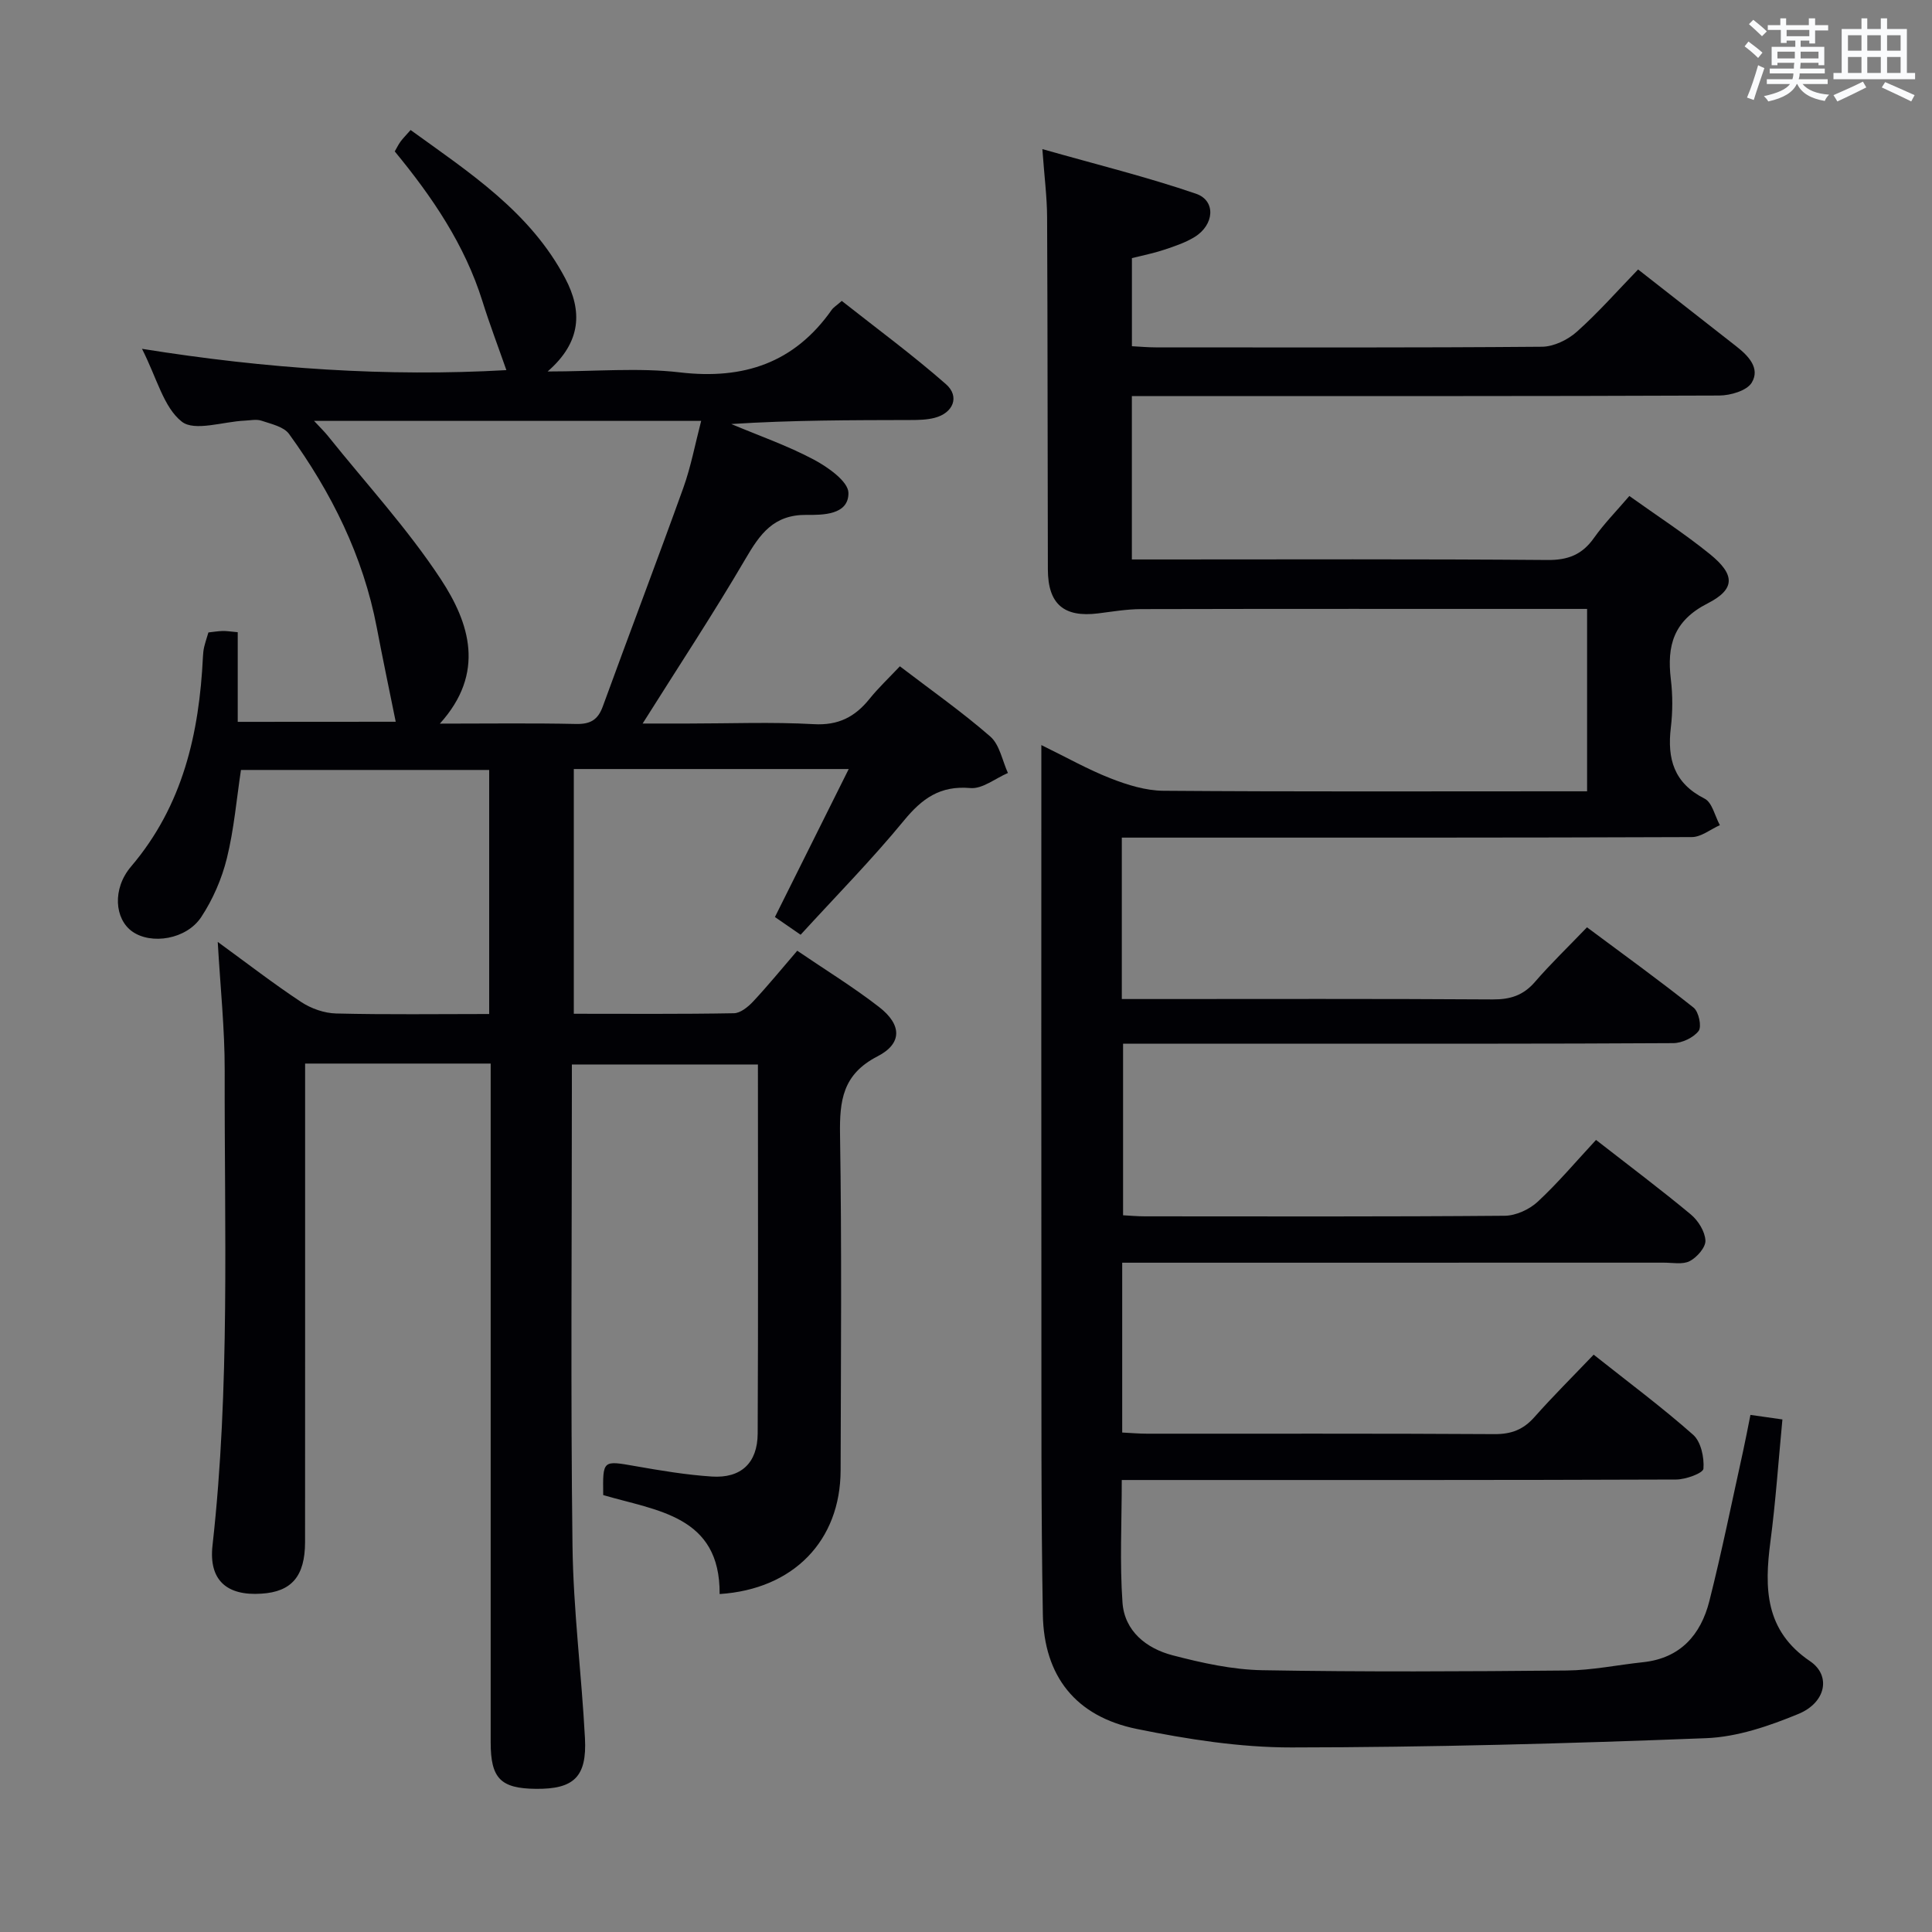 <svg enable-background="new 0 0 400 400" viewBox="0 0 400 400" xmlns="http://www.w3.org/2000/svg"><rect x="0" y="0" width="400" height="400" fill="#808080" stroke="none"/><path d="m369.03 293.88c-.84 8.78-1.4 17.06-2.48 25.26-1.27 9.68-1.16 18.46 8.21 24.8 4.38 2.97 3.3 8.55-2.41 10.91-6.06 2.5-12.66 4.77-19.11 5.02-28.59 1.12-57.22 1.89-85.83 1.92-10.7.01-21.53-1.69-32.05-3.83-12.63-2.58-19.23-10.9-19.45-23.7-.38-21.66-.28-43.32-.3-64.98-.04-36-.01-71.99-.01-107.99 0-1.98 0-3.95 0-7.03 5.29 2.58 9.69 5.08 14.36 6.9 3.45 1.35 7.24 2.53 10.89 2.56 27.33.21 54.66.11 81.99.11h5.75c0-12.65 0-24.88 0-37.76-1.83 0-3.6 0-5.37 0-29 0-58-.03-86.99.04-2.97.01-5.94.52-8.9.89-7.06.87-10.36-1.93-10.38-9.1-.07-24.33-.04-48.66-.16-72.99-.02-4.12-.56-8.24-.98-14.04 11.13 3.17 21.63 5.75 31.81 9.24 4.19 1.44 3.8 6.48-.34 8.99-1.96 1.19-4.22 1.93-6.42 2.66-2.04.68-4.17 1.09-6.51 1.68v18.24c1.7.09 3.3.24 4.91.24 26.66.01 53.33.09 79.99-.13 2.44-.02 5.34-1.43 7.21-3.1 4.46-3.98 8.43-8.5 12.69-12.9 7.03 5.5 13.69 10.73 20.36 15.94 2.49 1.95 4.96 4.52 3.17 7.49-1.01 1.67-4.4 2.66-6.73 2.67-38.49.16-76.98.11-115.48.11-1.96 0-3.92 0-6.13 0v33.83h5.54c26.83 0 53.66-.11 80.49.11 4.29.04 7.2-1.11 9.64-4.56 2.1-2.97 4.68-5.59 7.33-8.69 5.7 4.08 11.41 7.77 16.67 12.03 5.22 4.23 5.35 7.24-.47 10.21-7.06 3.6-8.45 8.74-7.61 15.72.4 3.29.39 6.7 0 9.98-.78 6.49.64 11.51 6.99 14.72 1.58.8 2.13 3.61 3.16 5.49-1.93.86-3.87 2.46-5.8 2.47-37.16.15-74.33.11-111.49.11-2.12 0-4.24 0-6.53 0v33.42h5.33c23.83 0 47.66-.08 71.49.08 3.64.02 6.32-.85 8.72-3.63 3.26-3.77 6.87-7.24 10.77-11.3 7.6 5.66 14.97 10.98 22.08 16.64 1.06.84 1.71 3.94 1.03 4.82-1.07 1.39-3.43 2.51-5.25 2.52-26.33.16-52.66.11-78.99.11-11.49 0-22.99 0-34.92 0v35.53c1.36.07 2.94.22 4.52.22 24.83.01 49.66.09 74.49-.12 2.31-.02 5.09-1.29 6.82-2.89 4.24-3.93 7.98-8.39 12.09-12.81 7.15 5.57 13.52 10.35 19.64 15.44 1.52 1.27 2.92 3.52 3.01 5.39.07 1.41-1.75 3.48-3.25 4.26-1.46.76-3.58.31-5.41.32-35.33.01-70.66.01-105.99.01-1.96 0-3.91 0-6.1 0v35.16c1.87.09 3.49.24 5.11.24 24 .02 48-.06 71.99.09 3.48.02 5.97-.95 8.25-3.53 3.86-4.35 8-8.46 12.26-12.92 7.24 5.74 14.16 10.89 20.59 16.58 1.63 1.44 2.32 4.7 2.14 7.03-.07.92-3.67 2.24-5.67 2.24-36.16.14-72.33.1-108.49.1-1.97 0-3.93 0-6.27 0 0 8.83-.44 17.14.15 25.37.42 5.93 4.96 9.51 10.37 10.92 6.06 1.58 12.36 2.98 18.59 3.09 20.99.37 41.99.26 62.99.06 5.28-.05 10.56-1.16 15.84-1.72 7.71-.82 11.94-5.67 13.71-12.64 2.6-10.29 4.7-20.7 6.99-31.06.5-2.26.92-4.53 1.52-7.5 2.17.3 4.28.6 6.62.94z" fill="#010105"/><path d="m81.93 149.43c-1.33-6.58-2.69-13.02-3.92-19.49-2.83-14.84-9.4-28-18.17-40.1-1.1-1.51-3.7-2.06-5.71-2.74-1.04-.35-2.31-.06-3.48-.01-4.45.2-10.37 2.29-13.01.21-3.77-2.97-5.14-8.98-8.24-15.08 25.88 4.15 50.86 5.81 75.44 4.41-1.67-4.78-3.46-9.48-4.96-14.27-3.65-11.66-10.33-21.52-18.15-31.01.4-.69.74-1.41 1.2-2.04.49-.67 1.08-1.25 2.08-2.39 12.21 8.83 24.79 16.97 32.03 30.74 3.48 6.62 3.45 13.07-3.66 19.25 9.96 0 18.78-.82 27.4.19 13.19 1.54 23.68-1.95 31.41-12.94.37-.53.98-.88 2.09-1.86 7.18 5.67 14.63 11.15 21.56 17.23 2.94 2.57 1.51 6.01-2.38 6.99-1.58.4-3.28.44-4.93.44-12.3.03-24.6.02-37.13.83 5.72 2.41 11.62 4.46 17.08 7.36 2.93 1.56 7.15 4.53 7.18 6.9.06 4.61-5.43 4.58-8.65 4.55-6.86-.06-9.65 3.95-12.67 9.11-6.62 11.31-13.85 22.26-21.29 34.09h9.45c8.67 0 17.35-.35 25.99.13 5.07.29 8.51-1.49 11.51-5.21 1.86-2.31 4.04-4.36 6.31-6.77 6.47 4.95 12.87 9.44 18.73 14.55 1.93 1.69 2.47 4.98 3.64 7.54-2.6 1.11-5.29 3.34-7.77 3.12-6.26-.55-9.99 2.14-13.77 6.74-6.64 8.08-14.01 15.57-21.38 23.63-2.09-1.44-3.79-2.61-5.32-3.67 5.11-10.24 10.04-20.14 15.28-30.64-19.62 0-38.08 0-56.92 0v50.67c11.23 0 22.19.09 33.15-.11 1.35-.02 2.93-1.31 3.97-2.42 3.05-3.26 5.88-6.73 9.14-10.52 5.8 3.95 11.59 7.5 16.93 11.64 4.73 3.66 4.87 7.56-.32 10.23-7.22 3.72-7.86 9.15-7.75 16.22.37 23.16.18 46.32.12 69.49-.04 14.56-9.75 24.62-25.05 25.61.14-16.24-13-17.22-24.1-20.49-.1-7.3-.12-7.18 6.67-5.99 5.23.92 10.49 1.8 15.78 2.15 6.07.41 9.5-2.79 9.53-8.91.12-25.32.05-50.65.05-76.4-12.72 0-25.27 0-38.52 0v5.22c0 31.49-.27 62.99.13 94.48.17 13.28 1.88 26.53 2.58 39.8.42 8.01-2.31 10.55-10.16 10.47-7.3-.07-9.36-2.16-9.36-9.6-.01-44.83 0-89.65 0-134.48 0-1.96 0-3.92 0-6.08-13 0-25.42 0-38.42 0v6.08c0 30.99.01 61.99-.01 92.98-.01 7.08-2.78 10.3-9.02 10.69-7.14.49-10.96-2.75-10.14-10 3.66-32.7 2.44-65.51 2.52-98.29.02-8.6-.9-17.2-1.44-26.65 6.04 4.4 11.51 8.63 17.27 12.44 2.06 1.36 4.78 2.32 7.23 2.38 10.46.26 20.92.11 31.7.11 0-17.04 0-33.62 0-50.53-17.09 0-34.01 0-51.39 0-.91 5.99-1.43 12.26-2.92 18.29-1.05 4.25-2.9 8.52-5.31 12.17-3.07 4.65-10.37 5.77-14.29 2.98-3.62-2.57-4.18-8.81-.23-13.45 10.73-12.61 14.11-27.55 14.88-43.48.03-.66.1-1.33.25-1.97.23-.95.54-1.88.88-3.01.99-.11 1.96-.27 2.93-.3.82-.02 1.65.12 3.14.25v18.56c11.38-.02 22.12-.02 32.71-.02zm-16.91-62.29c1.39 1.5 2.2 2.27 2.89 3.14 7.87 9.83 16.48 19.18 23.37 29.66 5.92 9.03 9.3 19.36-.21 29.88 10.05 0 19.13-.13 28.21.07 2.95.06 4.51-.85 5.52-3.62 5.5-15.1 11.23-30.13 16.67-45.25 1.58-4.4 2.44-9.05 3.7-13.88-26.87 0-52.98 0-80.15 0z" fill="#010105"/><g fill="#fafbfc"><path d="m361.2 9.6.8-1c.9.7 1.9 1.4 2.9 2.3l-.9 1.1c-1-1-2-1.8-2.8-2.4zm.5 10.6c.9-2.1 1.6-4.3 2.3-6.7.4.2.8.4 1.3.6-.7 2.1-1.5 4.3-2.2 6.6zm.4-15.2.9-.9c1 .8 2 1.6 2.8 2.4l-1 1c-.9-.9-1.8-1.7-2.7-2.5zm12.5-1.2h1.2v1.4h2.7v1.1h-2.7v2.7h-1.2v-.6h-1.8v1.3h4.9v3.8h-1.2v-.5h-3.7c0 .4-.1.9-.1 1.2h5.1v1h-5.2c0 .5-.1.9-.2 1.2h6v1h-5.2c1.1 1.3 2.9 2 5.5 2.2-.4.4-.7.8-.9 1.3-2.9-.5-4.8-1.6-5.7-3.5h-.1c-.8 1.7-2.7 2.9-5.9 3.6-.2-.4-.6-.8-.9-1.1 2.8-.6 4.6-1.4 5.4-2.5h-4.8v-1h5.3c.1-.3.2-.7.2-1.2h-4.9v-1h5c0-.4 0-.8.1-1.2h-3.5v.5h-1.2v-3.8h4.9v-1.3h-1.8v.5h-1.2v-2.7h-2.7v-1h2.6v-1.4h1.2v1.4h4.7v-1.4zm-6.6 8.3h3.6c0-.4 0-.9 0-1.4h-3.6zm1.9-4.6h4.7v-1.3h-4.7zm6.6 3.2h-3.7v1.4h3.7z"/><path d="m385.3 3.8h1.3v2.2h2.8v-2.2h1.3v2.2h4.1v9.1h1.7v1.3h-16.9v-1.3h1.7v-9.1h4.1v-2.2zm.4 13.1.7 1.2c-1.8.9-3.8 1.9-6 2.9-.2-.4-.5-.8-.8-1.3 2.3-1 4.3-1.9 6.1-2.8zm-3.1-6.4h2.8v-3.2h-2.8zm0 4.6h2.8v-3.3h-2.8zm4-4.6h2.8v-3.2h-2.8zm0 4.6h2.8v-3.3h-2.8zm3.7 1.9c2.1.9 4.1 1.8 6.1 2.7l-.7 1.3c-2.2-1.1-4.2-2-6.1-2.9zm3.2-9.7h-2.8v3.2h2.8zm-2.8 7.8h2.8v-3.3h-2.8z"/></g></svg>